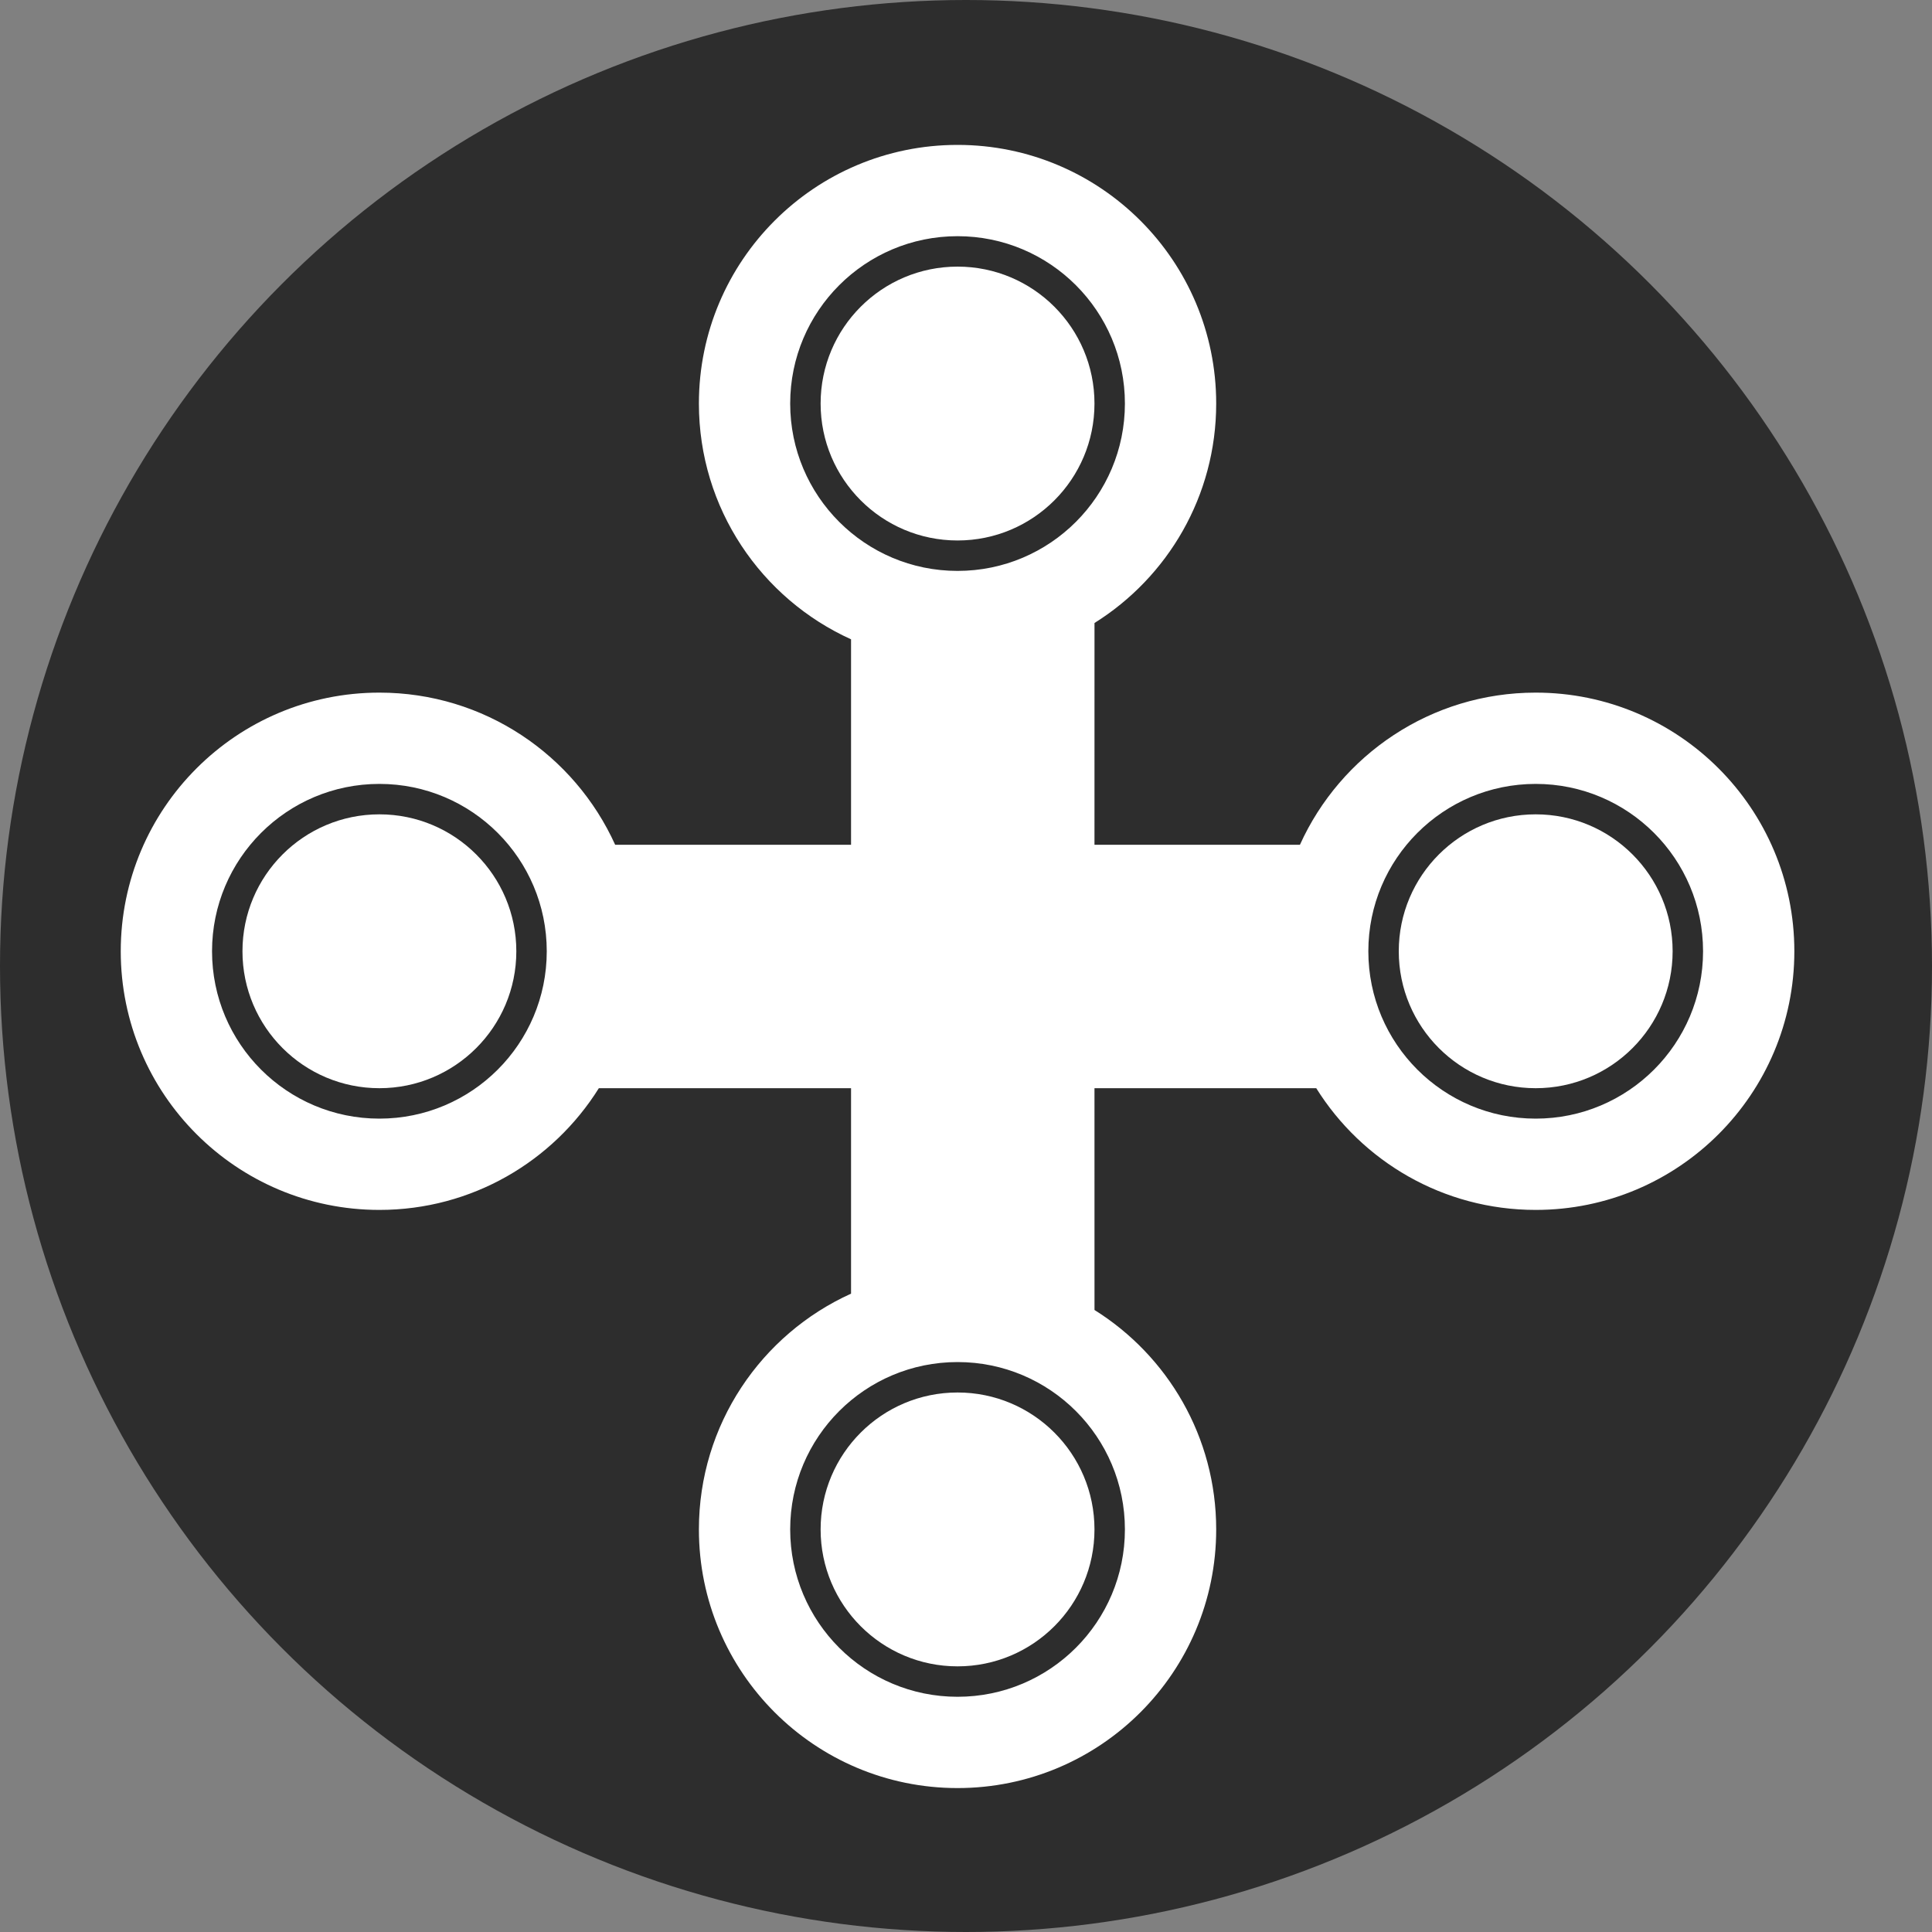<?xml version="1.0" encoding="UTF-8"?>
<svg width="96px" height="96px" viewBox="0 0 96 96" version="1.1" xmlns="http://www.w3.org/2000/svg" xmlns:xlink="http://www.w3.org/1999/xlink">
    <rect x="0" y="0" width="96" height="96" fill="#808080" stroke="none"/>
    <title>REP</title>
    <g id="页面-1" stroke="none" stroke-width="1" fill="none" fill-rule="evenodd">
        <g id="DEFI-认购-LP认购备份" transform="translate(-1518, -163)">
            <g id="REP" transform="translate(1518, 163)">
                <circle id="椭圆形" fill="#2D2D2D" cx="48" cy="48" r="48"></circle>
                <g id="编组-11" transform="translate(6, 7.2)" fill="#FFFFFF">
                    <path d="M41.58,0 C48.678,0 54.432,5.754 54.432,12.852 C54.432,17.451 52.017,21.485 48.385,23.756 L48.384,34.776 L58.593,34.776 C60.61,30.318 65.097,27.216 70.308,27.216 C77.406,27.216 83.16,32.97 83.16,40.068 C83.16,47.166 77.406,52.92 70.308,52.92 C65.709,52.92 61.675,50.505 59.404,46.873 L48.384,46.872 L48.385,57.892 C52.017,60.163 54.432,64.197 54.432,68.796 C54.432,75.894 48.678,81.648 41.58,81.648 C34.482,81.648 28.728,75.894 28.728,68.796 C28.728,63.585 31.83,59.098 36.288,57.081 L36.288,46.872 L23.756,46.873 C21.485,50.505 17.451,52.92 12.852,52.92 C5.754,52.92 0,47.166 0,40.068 C0,32.97 5.754,27.216 12.852,27.216 C18.063,27.216 22.55,30.318 24.567,34.776 L36.288,34.776 L36.288,24.567 C31.83,22.55 28.728,18.063 28.728,12.852 C28.728,5.754 34.482,0 41.58,0 Z M41.58,60.48 C36.987,60.48 33.264,64.203 33.264,68.796 C33.264,73.389 36.987,77.112 41.58,77.112 C46.173,77.112 49.896,73.389 49.896,68.796 C49.896,64.203 46.173,60.48 41.58,60.48 Z M70.308,31.752 C65.715,31.752 61.992,35.475 61.992,40.068 C61.992,44.661 65.715,48.384 70.308,48.384 C74.901,48.384 78.624,44.661 78.624,40.068 C78.624,35.475 74.901,31.752 70.308,31.752 Z M12.852,31.752 C8.259,31.752 4.536,35.475 4.536,40.068 C4.536,44.661 8.259,48.384 12.852,48.384 C17.445,48.384 21.168,44.661 21.168,40.068 C21.168,35.475 17.445,31.752 12.852,31.752 Z M41.58,4.536 C36.987,4.536 33.264,8.259 33.264,12.852 C33.264,17.445 36.987,21.168 41.58,21.168 C46.173,21.168 49.896,17.445 49.896,12.852 C49.896,8.259 46.173,4.536 41.58,4.536 Z" id="形状" fill-rule="nonzero"></path>
                    <circle id="椭圆形" cx="41.58" cy="12.852" r="6.804"></circle>
                    <circle id="椭圆形备份-2" cx="70.308" cy="40.068" r="6.804"></circle>
                    <circle id="椭圆形备份-4" cx="41.58" cy="68.796" r="6.804"></circle>
                    <circle id="椭圆形备份-6" cx="12.852" cy="40.068" r="6.804"></circle>
                </g>
            </g>
        </g>
    </g>
</svg>